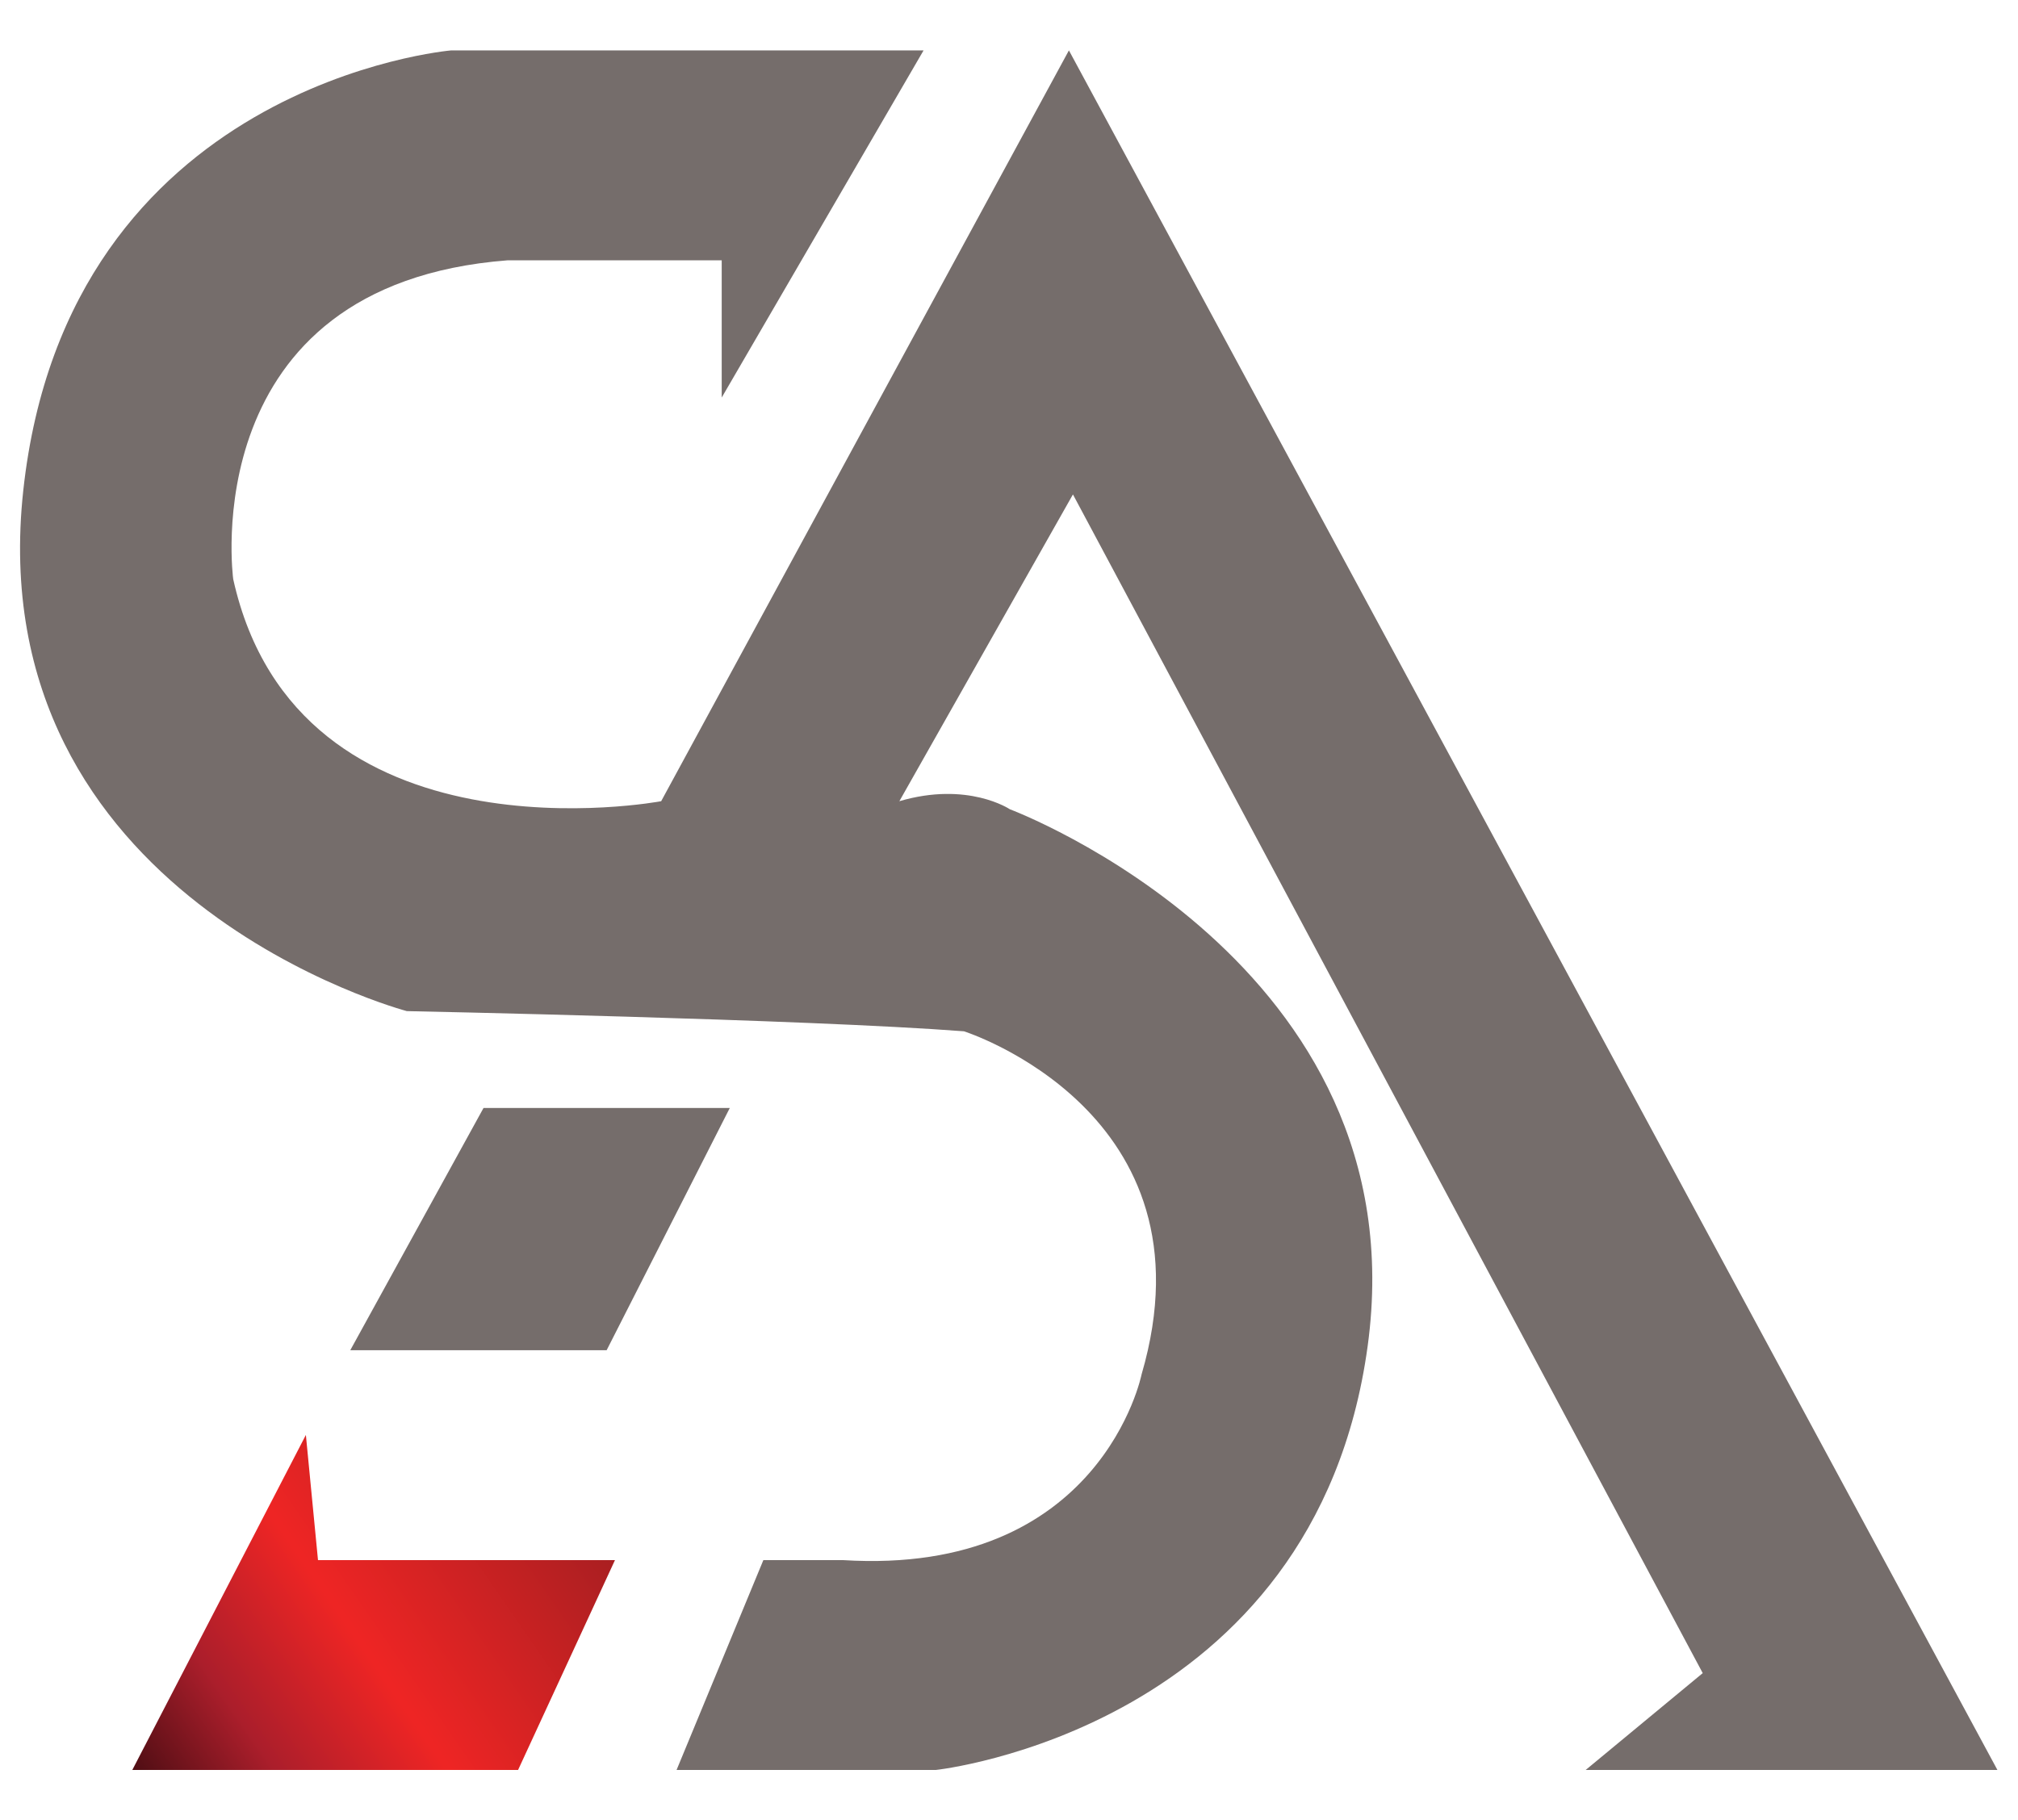 <?xml version="1.0" encoding="UTF-8" standalone="no"?>
<svg
   xmlns:dc="http://purl.org/dc/elements/1.1/"
   xmlns:cc="http://creativecommons.org/ns#"
   xmlns:rdf="http://www.w3.org/1999/02/22-rdf-syntax-ns#"
   xmlns:svg="http://www.w3.org/2000/svg"
   xmlns="http://www.w3.org/2000/svg"
   xmlns:sodipodi="http://sodipodi.sourceforge.net/DTD/sodipodi-0.dtd"
   xmlns:inkscape="http://www.inkscape.org/namespaces/inkscape"
   version="1.1"
   id="svg2"
   xml:space="preserve"
   width="340"
   height="306.667"
   viewBox="0 0 340 306.667"
   sodipodi:docname="sire-ambalaj-favicon.ai"><defs
     id="defs6"><linearGradient
       x1="0"
       y1="0"
       x2="1"
       y2="0"
       gradientUnits="userSpaceOnUse"
       gradientTransform="matrix(66.117,45.939,-45.939,66.117,6.622,-0.838)"
       spreadMethod="pad"
       id="linearGradient38"><stop
         style="stop-opacity:1;stop-color:#000000"
         offset="0"
         id="stop24" /><stop
         style="stop-opacity:1;stop-color:#000000"
         offset="0.001"
         id="stop26" /><stop
         style="stop-opacity:1;stop-color:#ab1e2b"
         offset="0.34"
         id="stop28" /><stop
         style="stop-opacity:1;stop-color:#ab1e2b"
         offset="0.34"
         id="stop30" /><stop
         style="stop-opacity:1;stop-color:#ee2524"
         offset="0.56"
         id="stop32" /><stop
         style="stop-opacity:1;stop-color:#ee2524"
         offset="0.566"
         id="stop34" /><stop
         style="stop-opacity:1;stop-color:#a31e21"
         offset="1"
         id="stop36" /></linearGradient><clipPath
       clipPathUnits="userSpaceOnUse"
       id="clipPath52"><path
         d="m 83.567,128.777 c 0,0 -45.924,-8.675 -54.089,28.065 v 0 c 0,0 -5.103,37.249 34.699,40.311 v 0 H 91.22 v -17.349 l 25.514,43.883 H 57.032 c 0,0 -48.476,-4.082 -54.089,-55.618 v 0 C -2.669,116.53 51.42,102.242 51.42,102.242 v 0 c 0,0 50.516,-1.022 70.417,-2.551 v 0 c 0,0 32.148,-10.205 22.452,-43.373 v 0 c 0,0 -5.103,-25.514 -37.76,-23.474 v 0 H 96.485 L 85.514,6.313 h 32.752 c 0,0 47.965,5.101 54.597,53.576 v 0 c 6.635,48.476 -45.223,67.869 -45.223,67.869 v 0 c 0,0 -5.294,3.57 -13.967,1.019 v 0 l 21.94,38.78 L 215.215,18.559 200.418,6.313 h 52.046 L 135.105,223.687 Z"
         id="path50" /></clipPath></defs><sodipodi:namedview
     pagecolor="#ffffff"
     bordercolor="#666666"
     borderopacity="1"
     objecttolerance="10"
     gridtolerance="10"
     guidetolerance="10"
     inkscape:pageopacity="0"
     inkscape:pageshadow="2"
     inkscape:window-width="640"
     inkscape:window-height="480"
     id="namedview4" /><g
     id="g10"
     inkscape:groupmode="layer"
     inkscape:label="sire-ambalaj-favicon"
     transform="matrix(1.333,0,0,-1.333,0,306.667)"><g
       id="g12"><g
         id="g14"><g
           id="g20"><g
             id="g22"><path
               d="m 16.721,6.313 h 48.76 L 77.729,32.844 H 40.193 l -1.532,15.82 z"
               style="fill:url(#linearGradient38);stroke:none"
               id="path40" /></g></g></g></g><g
       id="g42"
       transform="translate(61.114,89.996)"><path
         d="m 0,0 -16.839,-30.616 0.003,-0.001 H 15.563 L 31.126,-0.002 31.12,0 Z"
         style="fill:#756d6b;fill-opacity:1;fill-rule:nonzero;stroke:none"
         id="path44" /></g><g
       id="g46"><g
         id="g48"
         clip-path="url(#clipPath52)"><g
           id="g54"
           transform="translate(-62.498,24.26)"><path
             d="M 0,0 80.895,269.648 374.791,181.479 293.898,-88.168 Z"
             style="fill:#756d6b;fill-opacity:1;fill-rule:nonzero;stroke:none"
             id="path56" /></g></g></g></g></svg>
